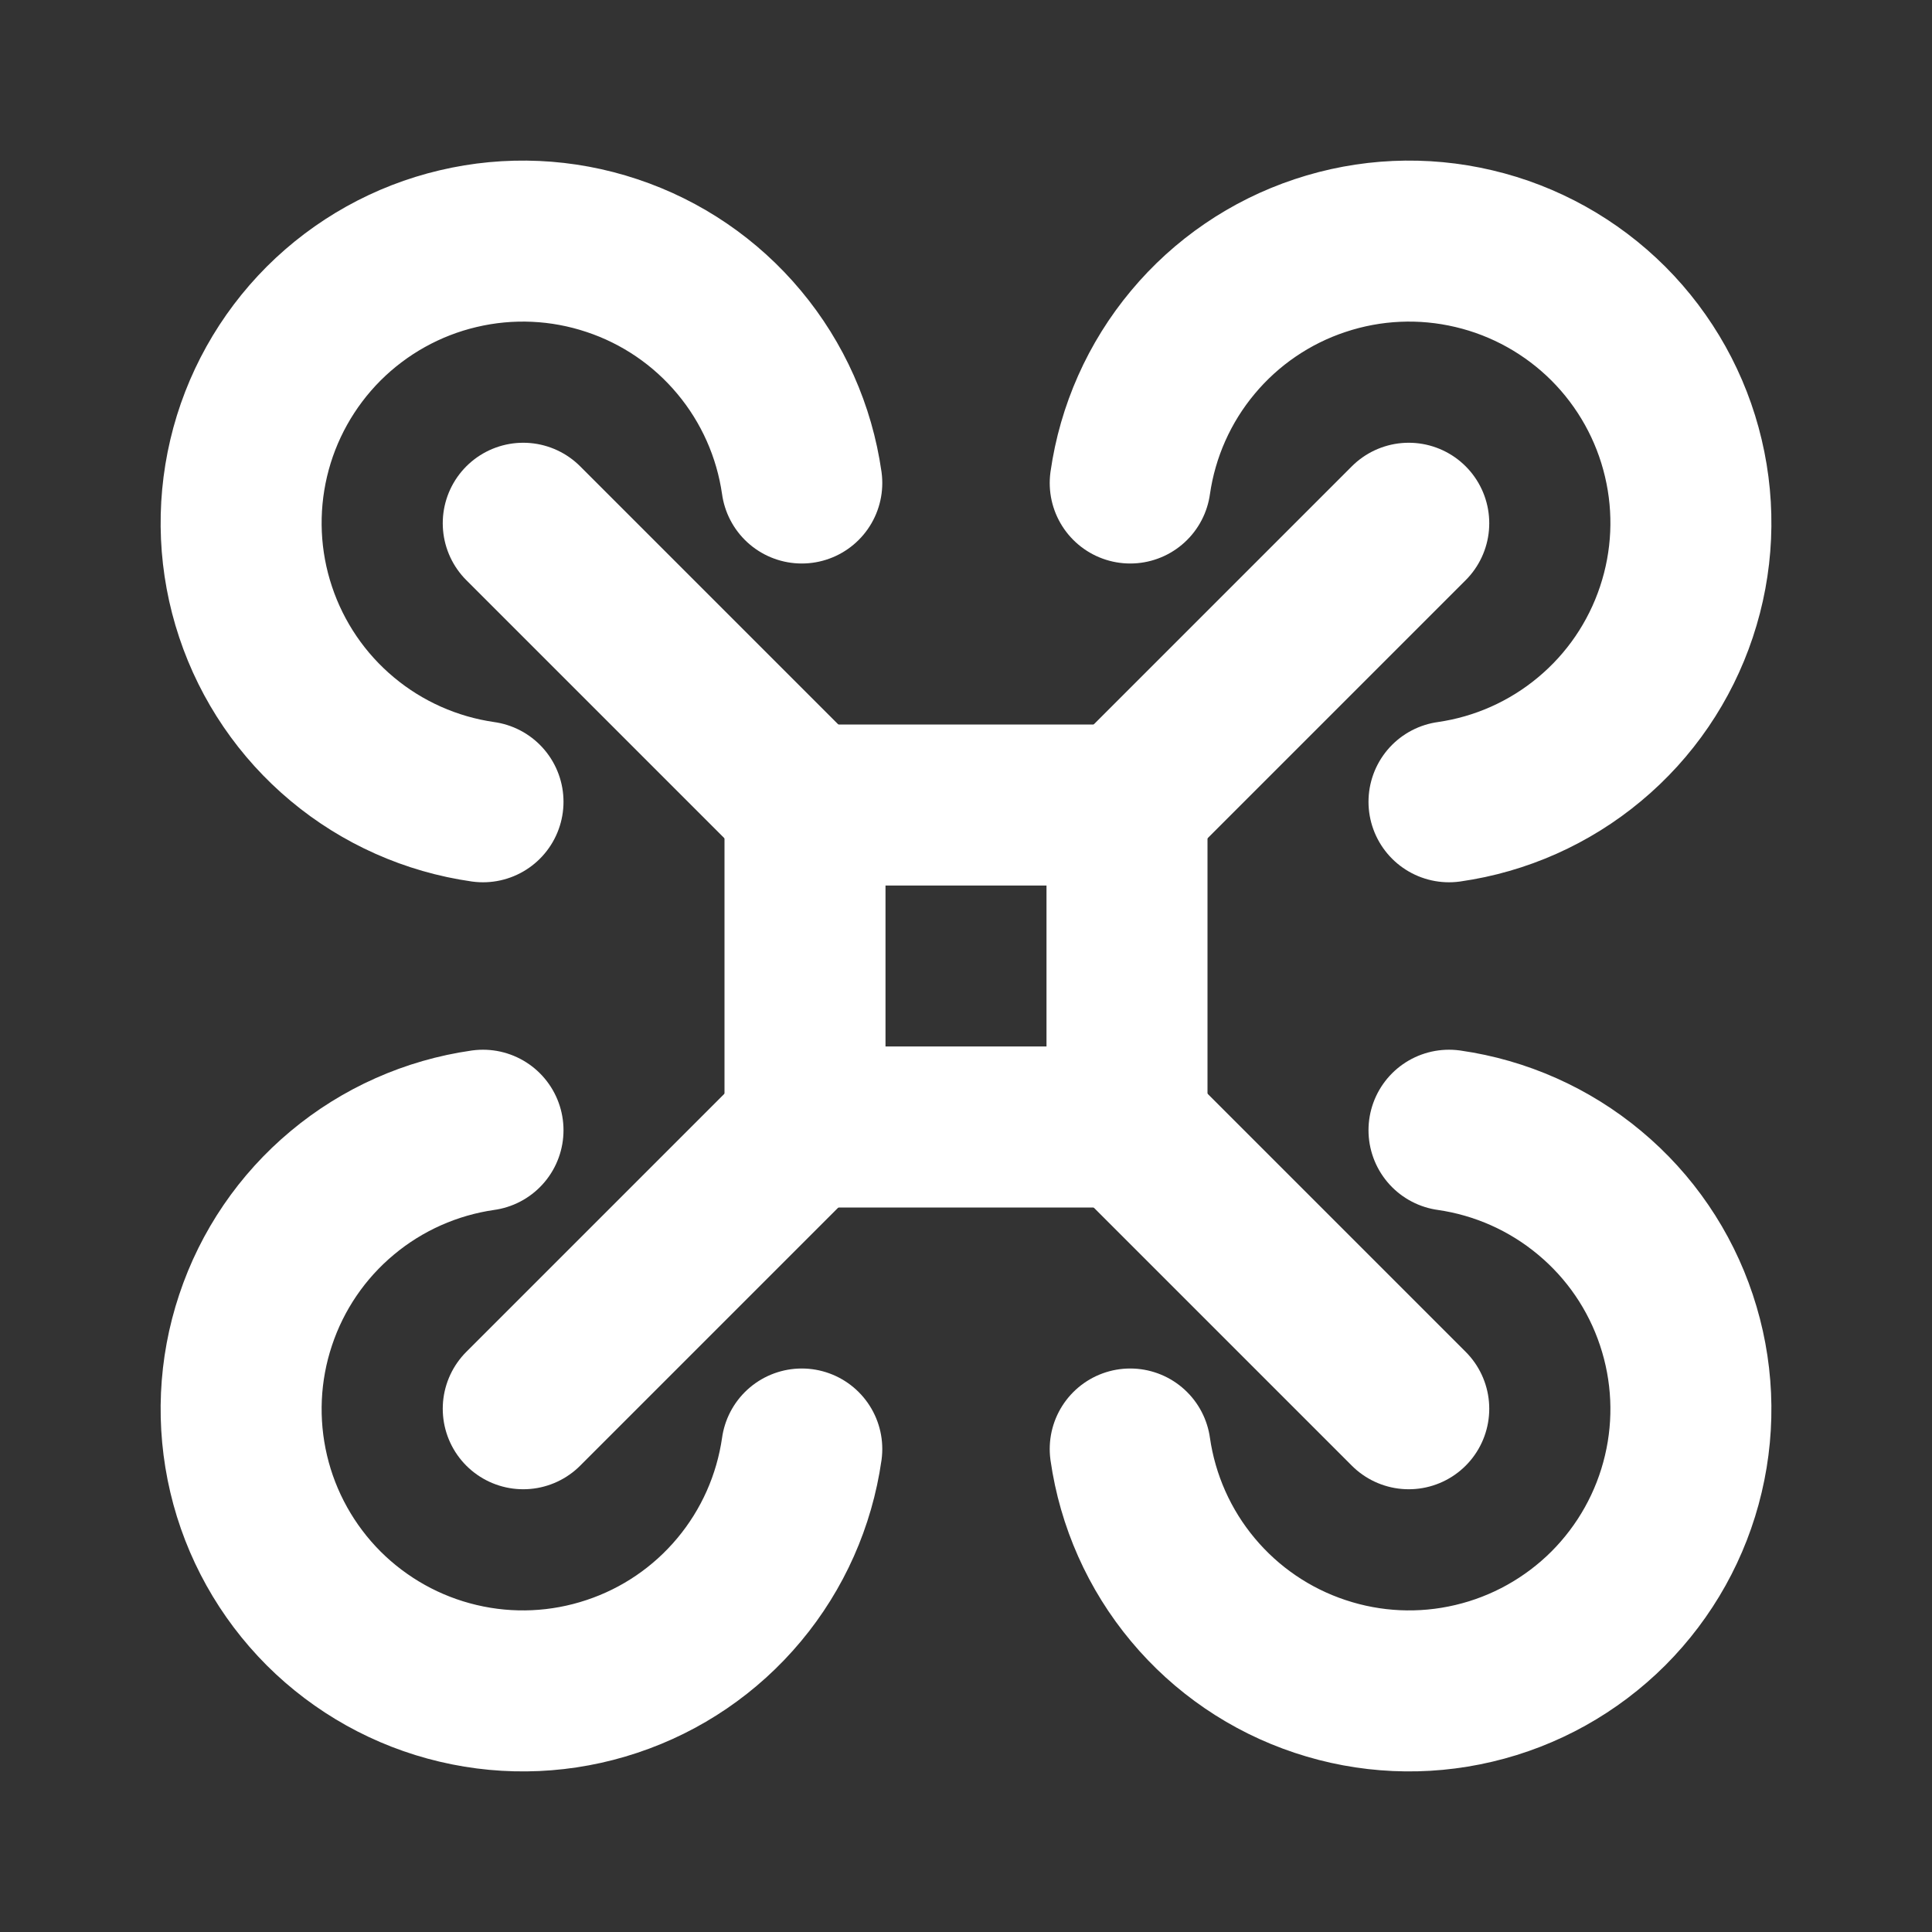 <svg width="24" height="24" viewBox="0 0 24 24" fill="none" xmlns="http://www.w3.org/2000/svg">
<rect x="0" y="0" width="24" height="24" fill="#333333" stroke="none"/>
<path d="M10 10H14V14H10V10Z" stroke="white" stroke-width="2" stroke-linecap="round" stroke-linejoin="round"/>
<path d="M10 10L6.5 6.5" stroke="white" stroke-width="2" stroke-linecap="round" stroke-linejoin="round"/>
<path d="M9.96 6C9.868 5.356 9.599 4.751 9.182 4.252C8.766 3.753 8.219 3.38 7.602 3.175C6.985 2.969 6.324 2.939 5.691 3.089C5.058 3.238 4.48 3.561 4.02 4.02C3.561 4.48 3.238 5.058 3.089 5.691C2.94 6.324 2.969 6.985 3.175 7.602C3.38 8.218 3.753 8.766 4.252 9.182C4.751 9.599 5.357 9.868 6 9.96" stroke="white" stroke-width="2" stroke-linecap="round" stroke-linejoin="round"/>
<path d="M14 10L17.5 6.5" stroke="white" stroke-width="2" stroke-linecap="round" stroke-linejoin="round"/>
<path d="M18 9.96C18.643 9.868 19.248 9.599 19.747 9.182C20.247 8.766 20.62 8.218 20.825 7.602C21.031 6.985 21.061 6.324 20.911 5.691C20.762 5.058 20.439 4.48 19.98 4.02C19.52 3.561 18.942 3.238 18.309 3.089C17.676 2.939 17.015 2.969 16.398 3.175C15.781 3.38 15.234 3.753 14.818 4.252C14.401 4.751 14.132 5.356 14.04 6" stroke="white" stroke-width="2" stroke-linecap="round" stroke-linejoin="round"/>
<path d="M14 14L17.5 17.5" stroke="white" stroke-width="2" stroke-linecap="round" stroke-linejoin="round"/>
<path d="M14.04 18C14.132 18.643 14.401 19.249 14.818 19.748C15.234 20.247 15.781 20.62 16.398 20.825C17.015 21.031 17.676 21.061 18.309 20.911C18.942 20.762 19.52 20.439 19.98 19.98C20.439 19.52 20.762 18.942 20.911 18.309C21.061 17.676 21.031 17.015 20.825 16.398C20.62 15.781 20.247 15.234 19.747 14.818C19.248 14.401 18.643 14.132 18 14.04" stroke="white" stroke-width="2" stroke-linecap="round" stroke-linejoin="round"/>
<path d="M10 14L6.5 17.5" stroke="white" stroke-width="2" stroke-linecap="round" stroke-linejoin="round"/>
<path d="M6 14.04C5.357 14.132 4.751 14.401 4.252 14.818C3.753 15.234 3.38 15.781 3.175 16.398C2.969 17.015 2.94 17.676 3.089 18.309C3.238 18.942 3.561 19.52 4.02 19.98C4.48 20.439 5.058 20.762 5.691 20.911C6.324 21.061 6.985 21.031 7.602 20.825C8.219 20.62 8.766 20.247 9.182 19.748C9.599 19.249 9.868 18.643 9.96 18" stroke="white" stroke-width="2" stroke-linecap="round" stroke-linejoin="round"/>
</svg>
